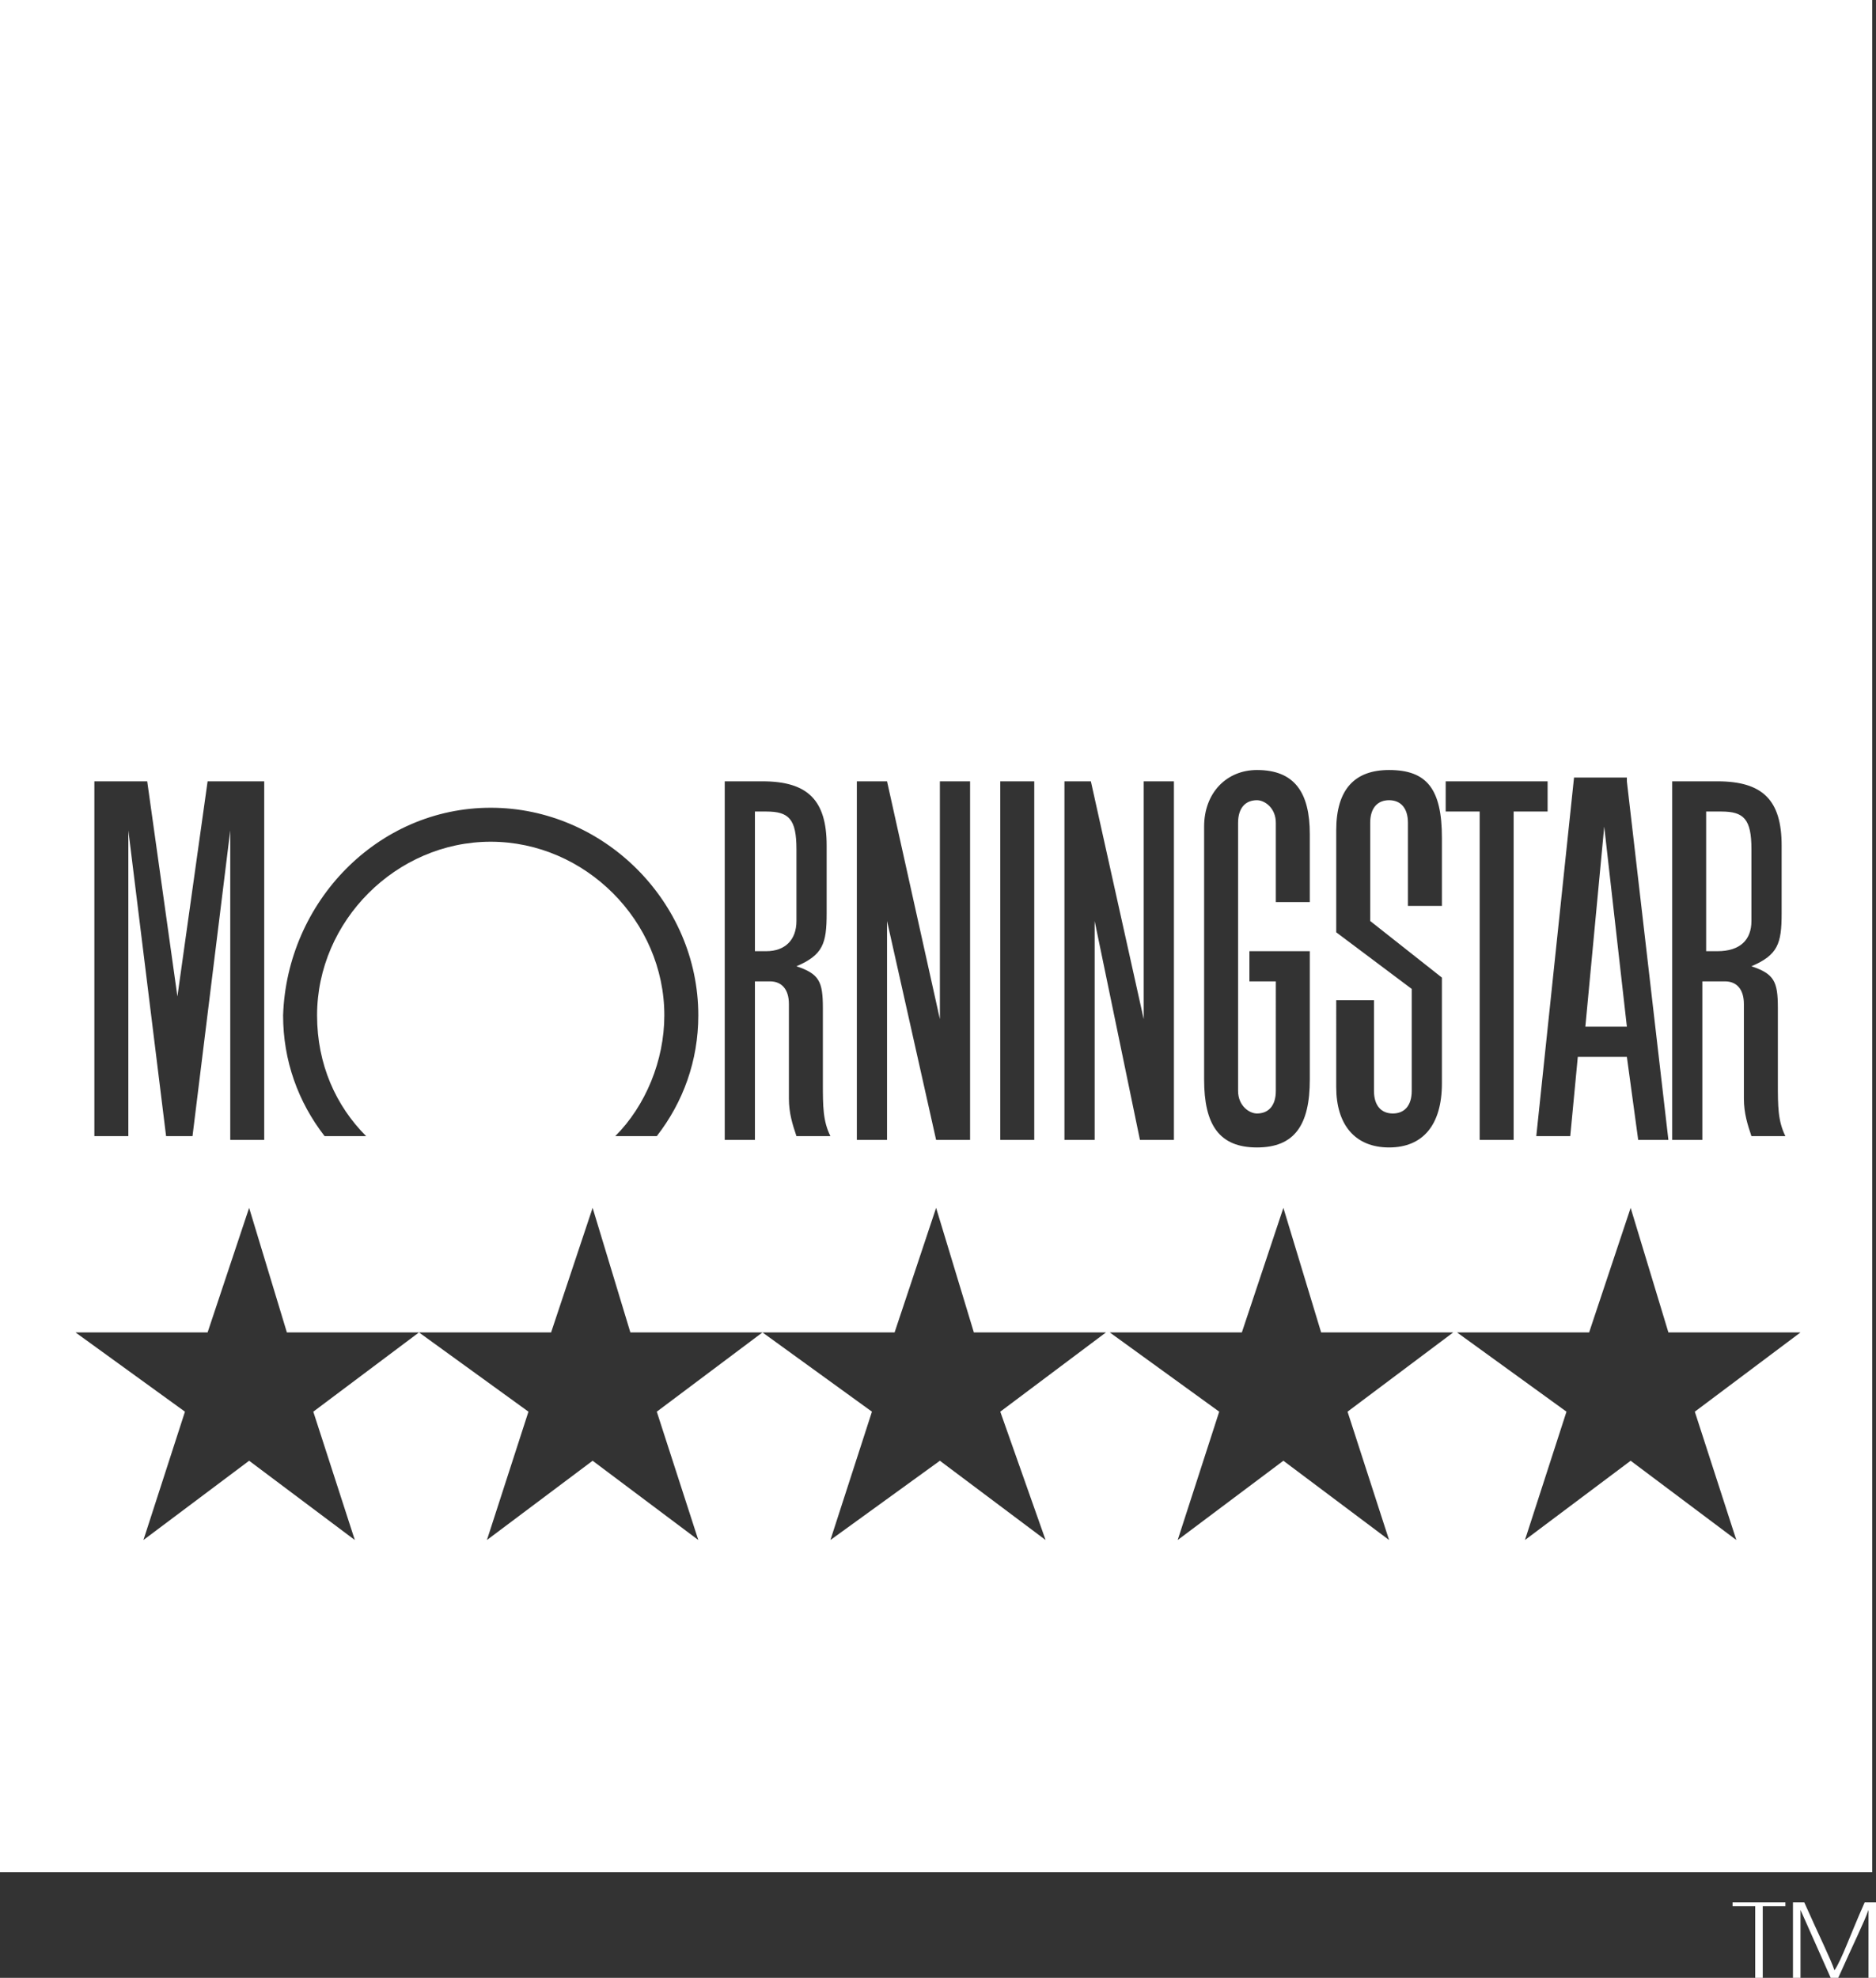 <?xml version="1.0" encoding="utf-8"?>
<!-- Generator: Adobe Illustrator 18.1.0, SVG Export Plug-In . SVG Version: 6.00 Build 0)  -->
<svg version="1.1" id="Layer_1" xmlns="http://www.w3.org/2000/svg" xmlns:xlink="http://www.w3.org/1999/xlink" x="0px" y="0px"
	 viewBox="0 0 49.7 52.4" enable-background="new 0 0 49.7 52.4" xml:space="preserve">
<rect x="0" y="0" width="49.7" height="52.4" fill="#333333" stroke="none"/>
<polygon fill="#FFFFFF" points="45.9,50.4 45.9,50.5 46.5,50.5 46.5,52.4 46.7,52.4 46.7,50.5 47.3,50.5 47.3,50.4 "/>
<g>
	<defs>
		<rect id="SVGID_1_" y="0" width="49.7" height="52.4"/>
	</defs>
	<clipPath id="SVGID_2_">
		<use xlink:href="#SVGID_1_"  overflow="visible"/>
	</clipPath>
	<path clip-path="url(#SVGID_2_)" fill="#FFFFFF" d="M49.4,50.4c-0.4,0.9-0.6,1.5-0.8,1.8h0c-0.1-0.3-0.4-0.9-0.8-1.8h-0.3v2h0.2
		c0-0.9,0-1.5,0-1.8h0l0.8,1.8h0.2c0.4-0.9,0.7-1.5,0.8-1.8h0c0,0.3,0,0.9,0,1.8h0.2v-2H49.4z"/>
	<path clip-path="url(#SVGID_2_)" fill="#FFFFFF" d="M46.4,24.4v-1.9c0-0.8-0.2-1-0.8-1h-0.4v3.7h0.3C46.1,25.2,46.4,24.9,46.4,24.4
		"/>
	<path clip-path="url(#SVGID_2_)" fill="#FFFFFF" d="M21.1,24.4v-1.9c0-0.8-0.2-1-0.8-1H20v3.7h0.3C20.8,25.2,21.1,24.9,21.1,24.4"
		/>
	<polygon clip-path="url(#SVGID_2_)" fill="#FFFFFF" points="42.5,21.9 42,27.2 43.1,27.2 	"/>
	<path clip-path="url(#SVGID_2_)" fill="#FFFFFF" d="M49.6,0H0v49.6h49.6V0z M44.4,20.7h1.1c1.2,0,1.7,0.5,1.7,1.7v1.8
		c0,0.8-0.1,1.1-0.8,1.4c0,0,0,0,0,0c0.6,0.2,0.7,0.4,0.7,1.1l0,0.3v1.7c0,0.6,0,1,0.2,1.4h-0.9c-0.1-0.3-0.2-0.6-0.2-1l0-0.5l0-0.2
		v-1.8c0-0.4-0.2-0.6-0.5-0.6h-0.6v4.2h-0.8V20.7z M43.1,20.7l1.1,9.5h-0.8L43.1,28h-1.3l-0.2,2.1h-0.9l1-9.5H43.1z M38.3,20.7h2.7
		v0.8h-0.9v8.7h-0.9v-8.7h-0.9V20.7z M35.5,26.5h0.9v2.2v0.2c0,0.4,0.2,0.6,0.5,0.6c0.3,0,0.5-0.2,0.5-0.6l0-0.2v-2.5l-2-1.5V22
		c0-1.1,0.5-1.6,1.4-1.6c1,0,1.4,0.5,1.4,1.8l0,0.4v1.4h-0.9v-1.9l0-0.3c0-0.4-0.2-0.6-0.5-0.6c-0.3,0-0.5,0.2-0.5,0.6v0.3v2.3
		l1.9,1.5v2.8c0,1.1-0.5,1.7-1.4,1.7c-0.9,0-1.4-0.6-1.4-1.6l0-0.4V26.5z M31.9,21.9c0-0.9,0.6-1.5,1.4-1.5c1,0,1.4,0.6,1.4,1.7
		l0,0.4v1.4h-0.9v-1.8l0-0.3c0-0.4-0.3-0.6-0.5-0.6c-0.3,0-0.5,0.2-0.5,0.6v7.1c0,0.4,0.3,0.6,0.5,0.6c0.3,0,0.5-0.2,0.5-0.6l0-0.3
		V26h-0.7v-0.8h1.6v3.4c0,1.2-0.4,1.8-1.4,1.8c-1,0-1.4-0.6-1.4-1.8l0-0.4v-5.9L31.9,21.9z M28.1,20.7h0.8l1.4,6.3v-6.3h0.8v9.5
		h-0.9L29,24.4v5.8h-0.8V20.7z M26.5,20.7h0.9v9.5h-0.9V20.7z M22.7,20.7h0.8l1.4,6.3v-6.3h0.8v9.5h-0.9l-1.3-5.8v5.8h-0.8V20.7z
		 M19.1,20.7h1.1c1.2,0,1.7,0.5,1.7,1.7v1.8c0,0.8-0.1,1.1-0.8,1.4c0,0,0,0,0,0c0.6,0.2,0.7,0.4,0.7,1.1l0,0.3v1.7
		c0,0.6,0,1,0.2,1.4h-0.9c-0.1-0.3-0.2-0.6-0.2-1l0-0.5l0-0.2v-1.8c0-0.4-0.2-0.6-0.5-0.6H20v4.2h-0.8V20.7z M13,21.4
		c3,0,5.5,2.5,5.5,5.5c0,1.2-0.4,2.3-1.1,3.2h-1.1c0.8-0.8,1.3-2,1.3-3.2c0-2.5-2.1-4.6-4.6-4.6s-4.6,2.1-4.6,4.6
		c0,1.3,0.5,2.4,1.3,3.2H8.6c-0.7-0.9-1.1-2-1.1-3.2C7.6,23.9,10,21.4,13,21.4 M2.5,20.7h1.4l0.8,5.7l0.8-5.7H7v9.5H6.1V22l-1,8.1
		H4.4l-1-8.1v8.1H2.5V20.7z M9.4,40.8l-2.8-2.1l-2.8,2.1l1.1-3.4L2,35.3h3.5L6.6,32l1,3.3h3.5l-2.8,2.1L9.4,40.8z M18.5,40.8
		l-2.8-2.1l-2.8,2.1l1.1-3.4l-2.9-2.1h3.5l1.1-3.3l1,3.3h3.5l-2.8,2.1L18.5,40.8z M27.7,40.8l-2.8-2.1L22,40.8l1.1-3.4l-2.9-2.1h3.5
		l1.1-3.3l1,3.3h3.5l-2.8,2.1L27.7,40.8z M36.8,40.8L34,38.7l-2.8,2.1l1.1-3.4l-2.9-2.1h3.5L34,32l1,3.3h3.5l-2.8,2.1L36.8,40.8z
		 M46,40.8l-2.8-2.1l-2.8,2.1l1.1-3.4l-2.9-2.1h3.5l1.1-3.3l1,3.3h3.5l-2.8,2.1L46,40.8z"/>
</g>
</svg>
